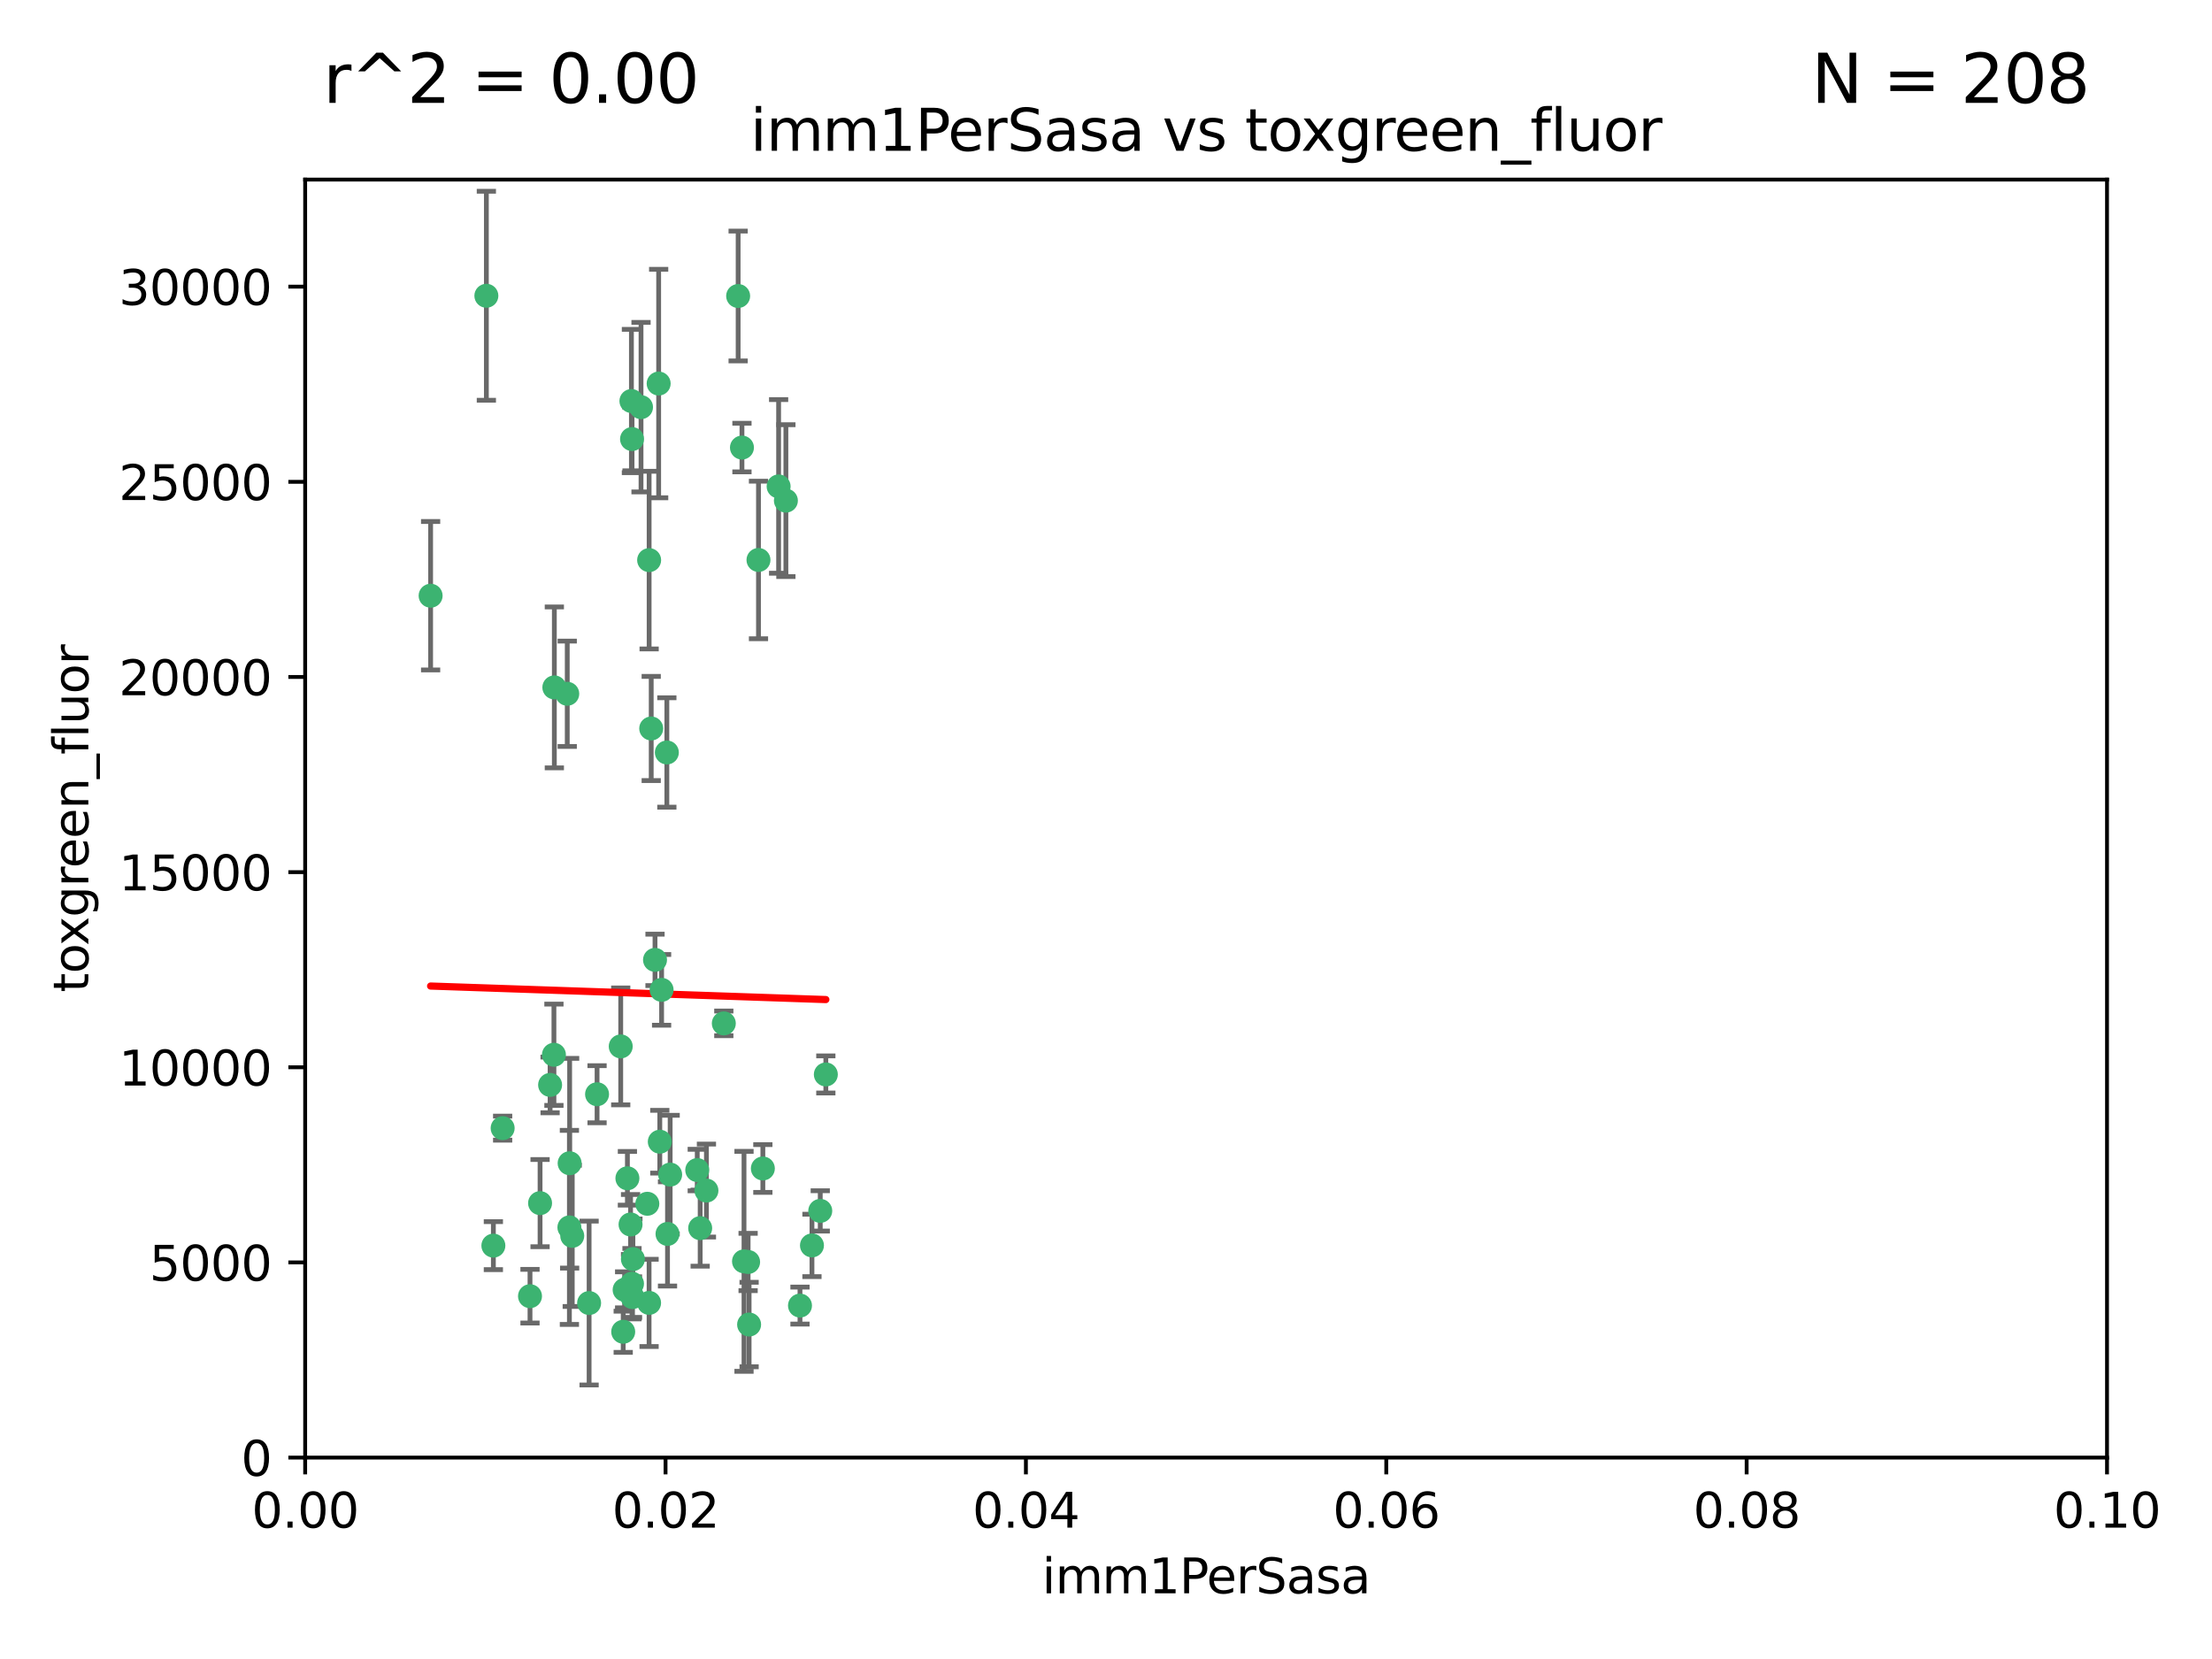 <?xml version="1.0" encoding="utf-8" standalone="no"?>
<!DOCTYPE svg PUBLIC "-//W3C//DTD SVG 1.1//EN"
  "http://www.w3.org/Graphics/SVG/1.1/DTD/svg11.dtd">
<svg xmlns:xlink="http://www.w3.org/1999/xlink" width="460.8pt" height="345.6pt" viewBox="0 0 460.8 345.6" xmlns="http://www.w3.org/2000/svg" version="1.1">
 <defs>
  <style type="text/css">*{stroke-linejoin: round; stroke-linecap: butt}</style>
 </defs>
 <g id="figure_1">
  <g id="patch_1">
   <path d="M 0 345.6 
L 460.8 345.6 
L 460.8 0 
L 0 0 
z
" style="fill: #ffffff"/>
  </g>
  <g id="axes_1">
   <g id="patch_2">
    <path d="M 63.571 303.64 
L 438.93 303.64 
L 438.93 37.411 
L 63.571 37.411 
z
" style="fill: #ffffff"/>
   </g>
   <g id="PathCollection_1">
    <defs>
     <path id="m2c3fab908a" d="M 0 1.118 
C 0.297 1.118 0.581 1 0.791 0.791 
C 1 0.581 1.118 0.297 1.118 0 
C 1.118 -0.297 1 -0.581 0.791 -0.791 
C 0.581 -1 0.297 -1.118 0 -1.118 
C -0.297 -1.118 -0.581 -1 -0.791 -0.791 
C -1 -0.581 -1.118 -0.297 -1.118 0 
C -1.118 0.297 -1 0.581 -0.791 0.791 
C -0.581 1 -0.297 1.118 0 1.118 
z
" style="stroke: #3cb371"/>
    </defs>
    <g clip-path="url(#pdc0af3349f)">
     <use xlink:href="#m2c3fab908a" x="101.319" y="61.614" style="fill: #3cb371; stroke: #3cb371"/>
     <use xlink:href="#m2c3fab908a" x="89.706" y="124.1" style="fill: #3cb371; stroke: #3cb371"/>
     <use xlink:href="#m2c3fab908a" x="137.211" y="79.9" style="fill: #3cb371; stroke: #3cb371"/>
     <use xlink:href="#m2c3fab908a" x="169.147" y="259.442" style="fill: #3cb371; stroke: #3cb371"/>
     <use xlink:href="#m2c3fab908a" x="162.201" y="101.33" style="fill: #3cb371; stroke: #3cb371"/>
     <use xlink:href="#m2c3fab908a" x="133.537" y="84.817" style="fill: #3cb371; stroke: #3cb371"/>
     <use xlink:href="#m2c3fab908a" x="135.226" y="116.682" style="fill: #3cb371; stroke: #3cb371"/>
     <use xlink:href="#m2c3fab908a" x="131.665" y="91.463" style="fill: #3cb371; stroke: #3cb371"/>
     <use xlink:href="#m2c3fab908a" x="131.536" y="83.54" style="fill: #3cb371; stroke: #3cb371"/>
     <use xlink:href="#m2c3fab908a" x="102.779" y="259.488" style="fill: #3cb371; stroke: #3cb371"/>
     <use xlink:href="#m2c3fab908a" x="104.711" y="235.012" style="fill: #3cb371; stroke: #3cb371"/>
     <use xlink:href="#m2c3fab908a" x="118.666" y="242.324" style="fill: #3cb371; stroke: #3cb371"/>
     <use xlink:href="#m2c3fab908a" x="154.563" y="93.237" style="fill: #3cb371; stroke: #3cb371"/>
     <use xlink:href="#m2c3fab908a" x="158.007" y="116.65" style="fill: #3cb371; stroke: #3cb371"/>
     <use xlink:href="#m2c3fab908a" x="153.769" y="61.664" style="fill: #3cb371; stroke: #3cb371"/>
     <use xlink:href="#m2c3fab908a" x="118.169" y="144.527" style="fill: #3cb371; stroke: #3cb371"/>
     <use xlink:href="#m2c3fab908a" x="136.451" y="199.958" style="fill: #3cb371; stroke: #3cb371"/>
     <use xlink:href="#m2c3fab908a" x="163.716" y="104.293" style="fill: #3cb371; stroke: #3cb371"/>
     <use xlink:href="#m2c3fab908a" x="138.918" y="156.754" style="fill: #3cb371; stroke: #3cb371"/>
     <use xlink:href="#m2c3fab908a" x="130.121" y="268.694" style="fill: #3cb371; stroke: #3cb371"/>
     <use xlink:href="#m2c3fab908a" x="112.506" y="250.635" style="fill: #3cb371; stroke: #3cb371"/>
     <use xlink:href="#m2c3fab908a" x="134.851" y="250.767" style="fill: #3cb371; stroke: #3cb371"/>
     <use xlink:href="#m2c3fab908a" x="119.208" y="257.451" style="fill: #3cb371; stroke: #3cb371"/>
     <use xlink:href="#m2c3fab908a" x="137.448" y="237.838" style="fill: #3cb371; stroke: #3cb371"/>
     <use xlink:href="#m2c3fab908a" x="155.845" y="262.896" style="fill: #3cb371; stroke: #3cb371"/>
     <use xlink:href="#m2c3fab908a" x="114.597" y="226.007" style="fill: #3cb371; stroke: #3cb371"/>
     <use xlink:href="#m2c3fab908a" x="110.41" y="270.018" style="fill: #3cb371; stroke: #3cb371"/>
     <use xlink:href="#m2c3fab908a" x="131.656" y="267.417" style="fill: #3cb371; stroke: #3cb371"/>
     <use xlink:href="#m2c3fab908a" x="131.847" y="262.293" style="fill: #3cb371; stroke: #3cb371"/>
     <use xlink:href="#m2c3fab908a" x="129.825" y="277.431" style="fill: #3cb371; stroke: #3cb371"/>
     <use xlink:href="#m2c3fab908a" x="131.762" y="270.21" style="fill: #3cb371; stroke: #3cb371"/>
     <use xlink:href="#m2c3fab908a" x="166.652" y="271.976" style="fill: #3cb371; stroke: #3cb371"/>
     <use xlink:href="#m2c3fab908a" x="129.308" y="217.987" style="fill: #3cb371; stroke: #3cb371"/>
     <use xlink:href="#m2c3fab908a" x="154.991" y="262.761" style="fill: #3cb371; stroke: #3cb371"/>
     <use xlink:href="#m2c3fab908a" x="147.163" y="248.016" style="fill: #3cb371; stroke: #3cb371"/>
     <use xlink:href="#m2c3fab908a" x="156.053" y="275.924" style="fill: #3cb371; stroke: #3cb371"/>
     <use xlink:href="#m2c3fab908a" x="150.784" y="213.19" style="fill: #3cb371; stroke: #3cb371"/>
     <use xlink:href="#m2c3fab908a" x="137.823" y="206.203" style="fill: #3cb371; stroke: #3cb371"/>
     <use xlink:href="#m2c3fab908a" x="145.859" y="255.847" style="fill: #3cb371; stroke: #3cb371"/>
     <use xlink:href="#m2c3fab908a" x="130.7" y="245.459" style="fill: #3cb371; stroke: #3cb371"/>
     <use xlink:href="#m2c3fab908a" x="122.722" y="271.445" style="fill: #3cb371; stroke: #3cb371"/>
     <use xlink:href="#m2c3fab908a" x="131.356" y="255.08" style="fill: #3cb371; stroke: #3cb371"/>
     <use xlink:href="#m2c3fab908a" x="115.394" y="219.726" style="fill: #3cb371; stroke: #3cb371"/>
     <use xlink:href="#m2c3fab908a" x="170.874" y="252.249" style="fill: #3cb371; stroke: #3cb371"/>
     <use xlink:href="#m2c3fab908a" x="118.616" y="255.69" style="fill: #3cb371; stroke: #3cb371"/>
     <use xlink:href="#m2c3fab908a" x="124.379" y="227.947" style="fill: #3cb371; stroke: #3cb371"/>
     <use xlink:href="#m2c3fab908a" x="115.48" y="143.2" style="fill: #3cb371; stroke: #3cb371"/>
     <use xlink:href="#m2c3fab908a" x="135.215" y="271.416" style="fill: #3cb371; stroke: #3cb371"/>
     <use xlink:href="#m2c3fab908a" x="139.056" y="257.051" style="fill: #3cb371; stroke: #3cb371"/>
     <use xlink:href="#m2c3fab908a" x="158.917" y="243.416" style="fill: #3cb371; stroke: #3cb371"/>
     <use xlink:href="#m2c3fab908a" x="139.605" y="244.691" style="fill: #3cb371; stroke: #3cb371"/>
     <use xlink:href="#m2c3fab908a" x="145.249" y="243.742" style="fill: #3cb371; stroke: #3cb371"/>
     <use xlink:href="#m2c3fab908a" x="172.037" y="223.827" style="fill: #3cb371; stroke: #3cb371"/>
     <use xlink:href="#m2c3fab908a" x="135.66" y="151.755" style="fill: #3cb371; stroke: #3cb371"/>
    </g>
   </g>
   <g id="matplotlib.axis_1">
    <g id="xtick_1">
     <g id="line2d_1">
      <defs>
       <path id="m989f567f40" d="M 0 0 
L 0 3.5 
" style="stroke: #000000; stroke-width: 0.8"/>
      </defs>
      <g>
       <use xlink:href="#m989f567f40" x="63.571" y="303.64" style="stroke: #000000; stroke-width: 0.8"/>
      </g>
     </g>
     <g id="text_1">
      <!-- 0.00 -->
      <g transform="translate(52.438 318.238)scale(0.1 -0.1)">
       <defs>
        <path id="DejaVuSans-30" d="M 2034 4250 
Q 1547 4250 1301 3770 
Q 1056 3291 1056 2328 
Q 1056 1369 1301 889 
Q 1547 409 2034 409 
Q 2525 409 2770 889 
Q 3016 1369 3016 2328 
Q 3016 3291 2770 3770 
Q 2525 4250 2034 4250 
z
M 2034 4750 
Q 2819 4750 3233 4129 
Q 3647 3509 3647 2328 
Q 3647 1150 3233 529 
Q 2819 -91 2034 -91 
Q 1250 -91 836 529 
Q 422 1150 422 2328 
Q 422 3509 836 4129 
Q 1250 4750 2034 4750 
z
" transform="scale(0.016)"/>
        <path id="DejaVuSans-2e" d="M 684 794 
L 1344 794 
L 1344 0 
L 684 0 
L 684 794 
z
" transform="scale(0.016)"/>
       </defs>
       <use xlink:href="#DejaVuSans-30"/>
       <use xlink:href="#DejaVuSans-2e" x="63.623"/>
       <use xlink:href="#DejaVuSans-30" x="95.41"/>
       <use xlink:href="#DejaVuSans-30" x="159.033"/>
      </g>
     </g>
    </g>
    <g id="xtick_2">
     <g id="line2d_2">
      <g>
       <use xlink:href="#m989f567f40" x="138.643" y="303.64" style="stroke: #000000; stroke-width: 0.8"/>
      </g>
     </g>
     <g id="text_2">
      <!-- 0.02 -->
      <g transform="translate(127.51 318.238)scale(0.1 -0.1)">
       <defs>
        <path id="DejaVuSans-32" d="M 1228 531 
L 3431 531 
L 3431 0 
L 469 0 
L 469 531 
Q 828 903 1448 1529 
Q 2069 2156 2228 2338 
Q 2531 2678 2651 2914 
Q 2772 3150 2772 3378 
Q 2772 3750 2511 3984 
Q 2250 4219 1831 4219 
Q 1534 4219 1204 4116 
Q 875 4013 500 3803 
L 500 4441 
Q 881 4594 1212 4672 
Q 1544 4750 1819 4750 
Q 2544 4750 2975 4387 
Q 3406 4025 3406 3419 
Q 3406 3131 3298 2873 
Q 3191 2616 2906 2266 
Q 2828 2175 2409 1742 
Q 1991 1309 1228 531 
z
" transform="scale(0.016)"/>
       </defs>
       <use xlink:href="#DejaVuSans-30"/>
       <use xlink:href="#DejaVuSans-2e" x="63.623"/>
       <use xlink:href="#DejaVuSans-30" x="95.41"/>
       <use xlink:href="#DejaVuSans-32" x="159.033"/>
      </g>
     </g>
    </g>
    <g id="xtick_3">
     <g id="line2d_3">
      <g>
       <use xlink:href="#m989f567f40" x="213.715" y="303.64" style="stroke: #000000; stroke-width: 0.8"/>
      </g>
     </g>
     <g id="text_3">
      <!-- 0.04 -->
      <g transform="translate(202.582 318.238)scale(0.1 -0.1)">
       <defs>
        <path id="DejaVuSans-34" d="M 2419 4116 
L 825 1625 
L 2419 1625 
L 2419 4116 
z
M 2253 4666 
L 3047 4666 
L 3047 1625 
L 3713 1625 
L 3713 1100 
L 3047 1100 
L 3047 0 
L 2419 0 
L 2419 1100 
L 313 1100 
L 313 1709 
L 2253 4666 
z
" transform="scale(0.016)"/>
       </defs>
       <use xlink:href="#DejaVuSans-30"/>
       <use xlink:href="#DejaVuSans-2e" x="63.623"/>
       <use xlink:href="#DejaVuSans-30" x="95.41"/>
       <use xlink:href="#DejaVuSans-34" x="159.033"/>
      </g>
     </g>
    </g>
    <g id="xtick_4">
     <g id="line2d_4">
      <g>
       <use xlink:href="#m989f567f40" x="288.786" y="303.64" style="stroke: #000000; stroke-width: 0.8"/>
      </g>
     </g>
     <g id="text_4">
      <!-- 0.06 -->
      <g transform="translate(277.654 318.238)scale(0.1 -0.1)">
       <defs>
        <path id="DejaVuSans-36" d="M 2113 2584 
Q 1688 2584 1439 2293 
Q 1191 2003 1191 1497 
Q 1191 994 1439 701 
Q 1688 409 2113 409 
Q 2538 409 2786 701 
Q 3034 994 3034 1497 
Q 3034 2003 2786 2293 
Q 2538 2584 2113 2584 
z
M 3366 4563 
L 3366 3988 
Q 3128 4100 2886 4159 
Q 2644 4219 2406 4219 
Q 1781 4219 1451 3797 
Q 1122 3375 1075 2522 
Q 1259 2794 1537 2939 
Q 1816 3084 2150 3084 
Q 2853 3084 3261 2657 
Q 3669 2231 3669 1497 
Q 3669 778 3244 343 
Q 2819 -91 2113 -91 
Q 1303 -91 875 529 
Q 447 1150 447 2328 
Q 447 3434 972 4092 
Q 1497 4750 2381 4750 
Q 2619 4750 2861 4703 
Q 3103 4656 3366 4563 
z
" transform="scale(0.016)"/>
       </defs>
       <use xlink:href="#DejaVuSans-30"/>
       <use xlink:href="#DejaVuSans-2e" x="63.623"/>
       <use xlink:href="#DejaVuSans-30" x="95.41"/>
       <use xlink:href="#DejaVuSans-36" x="159.033"/>
      </g>
     </g>
    </g>
    <g id="xtick_5">
     <g id="line2d_5">
      <g>
       <use xlink:href="#m989f567f40" x="363.858" y="303.64" style="stroke: #000000; stroke-width: 0.8"/>
      </g>
     </g>
     <g id="text_5">
      <!-- 0.08 -->
      <g transform="translate(352.725 318.238)scale(0.1 -0.1)">
       <defs>
        <path id="DejaVuSans-38" d="M 2034 2216 
Q 1584 2216 1326 1975 
Q 1069 1734 1069 1313 
Q 1069 891 1326 650 
Q 1584 409 2034 409 
Q 2484 409 2743 651 
Q 3003 894 3003 1313 
Q 3003 1734 2745 1975 
Q 2488 2216 2034 2216 
z
M 1403 2484 
Q 997 2584 770 2862 
Q 544 3141 544 3541 
Q 544 4100 942 4425 
Q 1341 4750 2034 4750 
Q 2731 4750 3128 4425 
Q 3525 4100 3525 3541 
Q 3525 3141 3298 2862 
Q 3072 2584 2669 2484 
Q 3125 2378 3379 2068 
Q 3634 1759 3634 1313 
Q 3634 634 3220 271 
Q 2806 -91 2034 -91 
Q 1263 -91 848 271 
Q 434 634 434 1313 
Q 434 1759 690 2068 
Q 947 2378 1403 2484 
z
M 1172 3481 
Q 1172 3119 1398 2916 
Q 1625 2713 2034 2713 
Q 2441 2713 2670 2916 
Q 2900 3119 2900 3481 
Q 2900 3844 2670 4047 
Q 2441 4250 2034 4250 
Q 1625 4250 1398 4047 
Q 1172 3844 1172 3481 
z
" transform="scale(0.016)"/>
       </defs>
       <use xlink:href="#DejaVuSans-30"/>
       <use xlink:href="#DejaVuSans-2e" x="63.623"/>
       <use xlink:href="#DejaVuSans-30" x="95.41"/>
       <use xlink:href="#DejaVuSans-38" x="159.033"/>
      </g>
     </g>
    </g>
    <g id="xtick_6">
     <g id="line2d_6">
      <g>
       <use xlink:href="#m989f567f40" x="438.93" y="303.64" style="stroke: #000000; stroke-width: 0.8"/>
      </g>
     </g>
     <g id="text_6">
      <!-- 0.10 -->
      <g transform="translate(427.797 318.238)scale(0.1 -0.1)">
       <defs>
        <path id="DejaVuSans-31" d="M 794 531 
L 1825 531 
L 1825 4091 
L 703 3866 
L 703 4441 
L 1819 4666 
L 2450 4666 
L 2450 531 
L 3481 531 
L 3481 0 
L 794 0 
L 794 531 
z
" transform="scale(0.016)"/>
       </defs>
       <use xlink:href="#DejaVuSans-30"/>
       <use xlink:href="#DejaVuSans-2e" x="63.623"/>
       <use xlink:href="#DejaVuSans-31" x="95.41"/>
       <use xlink:href="#DejaVuSans-30" x="159.033"/>
      </g>
     </g>
    </g>
    <g id="text_7">
     <!-- imm1PerSasa -->
     <g transform="translate(217.067 331.917)scale(0.1 -0.1)">
      <defs>
       <path id="DejaVuSans-69" d="M 603 3500 
L 1178 3500 
L 1178 0 
L 603 0 
L 603 3500 
z
M 603 4863 
L 1178 4863 
L 1178 4134 
L 603 4134 
L 603 4863 
z
" transform="scale(0.016)"/>
       <path id="DejaVuSans-6d" d="M 3328 2828 
Q 3544 3216 3844 3400 
Q 4144 3584 4550 3584 
Q 5097 3584 5394 3201 
Q 5691 2819 5691 2113 
L 5691 0 
L 5113 0 
L 5113 2094 
Q 5113 2597 4934 2840 
Q 4756 3084 4391 3084 
Q 3944 3084 3684 2787 
Q 3425 2491 3425 1978 
L 3425 0 
L 2847 0 
L 2847 2094 
Q 2847 2600 2669 2842 
Q 2491 3084 2119 3084 
Q 1678 3084 1418 2786 
Q 1159 2488 1159 1978 
L 1159 0 
L 581 0 
L 581 3500 
L 1159 3500 
L 1159 2956 
Q 1356 3278 1631 3431 
Q 1906 3584 2284 3584 
Q 2666 3584 2933 3390 
Q 3200 3197 3328 2828 
z
" transform="scale(0.016)"/>
       <path id="DejaVuSans-50" d="M 1259 4147 
L 1259 2394 
L 2053 2394 
Q 2494 2394 2734 2622 
Q 2975 2850 2975 3272 
Q 2975 3691 2734 3919 
Q 2494 4147 2053 4147 
L 1259 4147 
z
M 628 4666 
L 2053 4666 
Q 2838 4666 3239 4311 
Q 3641 3956 3641 3272 
Q 3641 2581 3239 2228 
Q 2838 1875 2053 1875 
L 1259 1875 
L 1259 0 
L 628 0 
L 628 4666 
z
" transform="scale(0.016)"/>
       <path id="DejaVuSans-65" d="M 3597 1894 
L 3597 1613 
L 953 1613 
Q 991 1019 1311 708 
Q 1631 397 2203 397 
Q 2534 397 2845 478 
Q 3156 559 3463 722 
L 3463 178 
Q 3153 47 2828 -22 
Q 2503 -91 2169 -91 
Q 1331 -91 842 396 
Q 353 884 353 1716 
Q 353 2575 817 3079 
Q 1281 3584 2069 3584 
Q 2775 3584 3186 3129 
Q 3597 2675 3597 1894 
z
M 3022 2063 
Q 3016 2534 2758 2815 
Q 2500 3097 2075 3097 
Q 1594 3097 1305 2825 
Q 1016 2553 972 2059 
L 3022 2063 
z
" transform="scale(0.016)"/>
       <path id="DejaVuSans-72" d="M 2631 2963 
Q 2534 3019 2420 3045 
Q 2306 3072 2169 3072 
Q 1681 3072 1420 2755 
Q 1159 2438 1159 1844 
L 1159 0 
L 581 0 
L 581 3500 
L 1159 3500 
L 1159 2956 
Q 1341 3275 1631 3429 
Q 1922 3584 2338 3584 
Q 2397 3584 2469 3576 
Q 2541 3569 2628 3553 
L 2631 2963 
z
" transform="scale(0.016)"/>
       <path id="DejaVuSans-53" d="M 3425 4513 
L 3425 3897 
Q 3066 4069 2747 4153 
Q 2428 4238 2131 4238 
Q 1616 4238 1336 4038 
Q 1056 3838 1056 3469 
Q 1056 3159 1242 3001 
Q 1428 2844 1947 2747 
L 2328 2669 
Q 3034 2534 3370 2195 
Q 3706 1856 3706 1288 
Q 3706 609 3251 259 
Q 2797 -91 1919 -91 
Q 1588 -91 1214 -16 
Q 841 59 441 206 
L 441 856 
Q 825 641 1194 531 
Q 1563 422 1919 422 
Q 2459 422 2753 634 
Q 3047 847 3047 1241 
Q 3047 1584 2836 1778 
Q 2625 1972 2144 2069 
L 1759 2144 
Q 1053 2284 737 2584 
Q 422 2884 422 3419 
Q 422 4038 858 4394 
Q 1294 4750 2059 4750 
Q 2388 4750 2728 4690 
Q 3069 4631 3425 4513 
z
" transform="scale(0.016)"/>
       <path id="DejaVuSans-61" d="M 2194 1759 
Q 1497 1759 1228 1600 
Q 959 1441 959 1056 
Q 959 750 1161 570 
Q 1363 391 1709 391 
Q 2188 391 2477 730 
Q 2766 1069 2766 1631 
L 2766 1759 
L 2194 1759 
z
M 3341 1997 
L 3341 0 
L 2766 0 
L 2766 531 
Q 2569 213 2275 61 
Q 1981 -91 1556 -91 
Q 1019 -91 701 211 
Q 384 513 384 1019 
Q 384 1609 779 1909 
Q 1175 2209 1959 2209 
L 2766 2209 
L 2766 2266 
Q 2766 2663 2505 2880 
Q 2244 3097 1772 3097 
Q 1472 3097 1187 3025 
Q 903 2953 641 2809 
L 641 3341 
Q 956 3463 1253 3523 
Q 1550 3584 1831 3584 
Q 2591 3584 2966 3190 
Q 3341 2797 3341 1997 
z
" transform="scale(0.016)"/>
       <path id="DejaVuSans-73" d="M 2834 3397 
L 2834 2853 
Q 2591 2978 2328 3040 
Q 2066 3103 1784 3103 
Q 1356 3103 1142 2972 
Q 928 2841 928 2578 
Q 928 2378 1081 2264 
Q 1234 2150 1697 2047 
L 1894 2003 
Q 2506 1872 2764 1633 
Q 3022 1394 3022 966 
Q 3022 478 2636 193 
Q 2250 -91 1575 -91 
Q 1294 -91 989 -36 
Q 684 19 347 128 
L 347 722 
Q 666 556 975 473 
Q 1284 391 1588 391 
Q 1994 391 2212 530 
Q 2431 669 2431 922 
Q 2431 1156 2273 1281 
Q 2116 1406 1581 1522 
L 1381 1569 
Q 847 1681 609 1914 
Q 372 2147 372 2553 
Q 372 3047 722 3315 
Q 1072 3584 1716 3584 
Q 2034 3584 2315 3537 
Q 2597 3491 2834 3397 
z
" transform="scale(0.016)"/>
      </defs>
      <use xlink:href="#DejaVuSans-69"/>
      <use xlink:href="#DejaVuSans-6d" x="27.783"/>
      <use xlink:href="#DejaVuSans-6d" x="125.195"/>
      <use xlink:href="#DejaVuSans-31" x="222.607"/>
      <use xlink:href="#DejaVuSans-50" x="286.23"/>
      <use xlink:href="#DejaVuSans-65" x="342.908"/>
      <use xlink:href="#DejaVuSans-72" x="404.432"/>
      <use xlink:href="#DejaVuSans-53" x="445.545"/>
      <use xlink:href="#DejaVuSans-61" x="509.021"/>
      <use xlink:href="#DejaVuSans-73" x="570.301"/>
      <use xlink:href="#DejaVuSans-61" x="622.4"/>
     </g>
    </g>
   </g>
   <g id="matplotlib.axis_2">
    <g id="ytick_1">
     <g id="line2d_7">
      <defs>
       <path id="ma7497f03fb" d="M 0 0 
L -3.5 0 
" style="stroke: #000000; stroke-width: 0.8"/>
      </defs>
      <g>
       <use xlink:href="#ma7497f03fb" x="63.571" y="303.64" style="stroke: #000000; stroke-width: 0.8"/>
      </g>
     </g>
     <g id="text_8">
      <!-- 0 -->
      <g transform="translate(50.209 307.439)scale(0.1 -0.1)">
       <use xlink:href="#DejaVuSans-30"/>
      </g>
     </g>
    </g>
    <g id="ytick_2">
     <g id="line2d_8">
      <g>
       <use xlink:href="#ma7497f03fb" x="63.571" y="262.986" style="stroke: #000000; stroke-width: 0.8"/>
      </g>
     </g>
     <g id="text_9">
      <!-- 5000 -->
      <g transform="translate(31.121 266.786)scale(0.1 -0.1)">
       <defs>
        <path id="DejaVuSans-35" d="M 691 4666 
L 3169 4666 
L 3169 4134 
L 1269 4134 
L 1269 2991 
Q 1406 3038 1543 3061 
Q 1681 3084 1819 3084 
Q 2600 3084 3056 2656 
Q 3513 2228 3513 1497 
Q 3513 744 3044 326 
Q 2575 -91 1722 -91 
Q 1428 -91 1123 -41 
Q 819 9 494 109 
L 494 744 
Q 775 591 1075 516 
Q 1375 441 1709 441 
Q 2250 441 2565 725 
Q 2881 1009 2881 1497 
Q 2881 1984 2565 2268 
Q 2250 2553 1709 2553 
Q 1456 2553 1204 2497 
Q 953 2441 691 2322 
L 691 4666 
z
" transform="scale(0.016)"/>
       </defs>
       <use xlink:href="#DejaVuSans-35"/>
       <use xlink:href="#DejaVuSans-30" x="63.623"/>
       <use xlink:href="#DejaVuSans-30" x="127.246"/>
       <use xlink:href="#DejaVuSans-30" x="190.869"/>
      </g>
     </g>
    </g>
    <g id="ytick_3">
     <g id="line2d_9">
      <g>
       <use xlink:href="#ma7497f03fb" x="63.571" y="222.333" style="stroke: #000000; stroke-width: 0.8"/>
      </g>
     </g>
     <g id="text_10">
      <!-- 10000 -->
      <g transform="translate(24.759 226.132)scale(0.1 -0.1)">
       <use xlink:href="#DejaVuSans-31"/>
       <use xlink:href="#DejaVuSans-30" x="63.623"/>
       <use xlink:href="#DejaVuSans-30" x="127.246"/>
       <use xlink:href="#DejaVuSans-30" x="190.869"/>
       <use xlink:href="#DejaVuSans-30" x="254.492"/>
      </g>
     </g>
    </g>
    <g id="ytick_4">
     <g id="line2d_10">
      <g>
       <use xlink:href="#ma7497f03fb" x="63.571" y="181.679" style="stroke: #000000; stroke-width: 0.8"/>
      </g>
     </g>
     <g id="text_11">
      <!-- 15000 -->
      <g transform="translate(24.759 185.478)scale(0.1 -0.1)">
       <use xlink:href="#DejaVuSans-31"/>
       <use xlink:href="#DejaVuSans-35" x="63.623"/>
       <use xlink:href="#DejaVuSans-30" x="127.246"/>
       <use xlink:href="#DejaVuSans-30" x="190.869"/>
       <use xlink:href="#DejaVuSans-30" x="254.492"/>
      </g>
     </g>
    </g>
    <g id="ytick_5">
     <g id="line2d_11">
      <g>
       <use xlink:href="#ma7497f03fb" x="63.571" y="141.026" style="stroke: #000000; stroke-width: 0.8"/>
      </g>
     </g>
     <g id="text_12">
      <!-- 20000 -->
      <g transform="translate(24.759 144.825)scale(0.1 -0.1)">
       <use xlink:href="#DejaVuSans-32"/>
       <use xlink:href="#DejaVuSans-30" x="63.623"/>
       <use xlink:href="#DejaVuSans-30" x="127.246"/>
       <use xlink:href="#DejaVuSans-30" x="190.869"/>
       <use xlink:href="#DejaVuSans-30" x="254.492"/>
      </g>
     </g>
    </g>
    <g id="ytick_6">
     <g id="line2d_12">
      <g>
       <use xlink:href="#ma7497f03fb" x="63.571" y="100.372" style="stroke: #000000; stroke-width: 0.8"/>
      </g>
     </g>
     <g id="text_13">
      <!-- 25000 -->
      <g transform="translate(24.759 104.171)scale(0.1 -0.1)">
       <use xlink:href="#DejaVuSans-32"/>
       <use xlink:href="#DejaVuSans-35" x="63.623"/>
       <use xlink:href="#DejaVuSans-30" x="127.246"/>
       <use xlink:href="#DejaVuSans-30" x="190.869"/>
       <use xlink:href="#DejaVuSans-30" x="254.492"/>
      </g>
     </g>
    </g>
    <g id="ytick_7">
     <g id="line2d_13">
      <g>
       <use xlink:href="#ma7497f03fb" x="63.571" y="59.718" style="stroke: #000000; stroke-width: 0.8"/>
      </g>
     </g>
     <g id="text_14">
      <!-- 30000 -->
      <g transform="translate(24.759 63.518)scale(0.1 -0.1)">
       <defs>
        <path id="DejaVuSans-33" d="M 2597 2516 
Q 3050 2419 3304 2112 
Q 3559 1806 3559 1356 
Q 3559 666 3084 287 
Q 2609 -91 1734 -91 
Q 1441 -91 1130 -33 
Q 819 25 488 141 
L 488 750 
Q 750 597 1062 519 
Q 1375 441 1716 441 
Q 2309 441 2620 675 
Q 2931 909 2931 1356 
Q 2931 1769 2642 2001 
Q 2353 2234 1838 2234 
L 1294 2234 
L 1294 2753 
L 1863 2753 
Q 2328 2753 2575 2939 
Q 2822 3125 2822 3475 
Q 2822 3834 2567 4026 
Q 2313 4219 1838 4219 
Q 1578 4219 1281 4162 
Q 984 4106 628 3988 
L 628 4550 
Q 988 4650 1302 4700 
Q 1616 4750 1894 4750 
Q 2613 4750 3031 4423 
Q 3450 4097 3450 3541 
Q 3450 3153 3228 2886 
Q 3006 2619 2597 2516 
z
" transform="scale(0.016)"/>
       </defs>
       <use xlink:href="#DejaVuSans-33"/>
       <use xlink:href="#DejaVuSans-30" x="63.623"/>
       <use xlink:href="#DejaVuSans-30" x="127.246"/>
       <use xlink:href="#DejaVuSans-30" x="190.869"/>
       <use xlink:href="#DejaVuSans-30" x="254.492"/>
      </g>
     </g>
    </g>
    <g id="text_15">
     <!-- toxgreen_fluor -->
     <g transform="translate(18.401 206.72)rotate(-90)scale(0.1 -0.1)">
      <defs>
       <path id="DejaVuSans-74" d="M 1172 4494 
L 1172 3500 
L 2356 3500 
L 2356 3053 
L 1172 3053 
L 1172 1153 
Q 1172 725 1289 603 
Q 1406 481 1766 481 
L 2356 481 
L 2356 0 
L 1766 0 
Q 1100 0 847 248 
Q 594 497 594 1153 
L 594 3053 
L 172 3053 
L 172 3500 
L 594 3500 
L 594 4494 
L 1172 4494 
z
" transform="scale(0.016)"/>
       <path id="DejaVuSans-6f" d="M 1959 3097 
Q 1497 3097 1228 2736 
Q 959 2375 959 1747 
Q 959 1119 1226 758 
Q 1494 397 1959 397 
Q 2419 397 2687 759 
Q 2956 1122 2956 1747 
Q 2956 2369 2687 2733 
Q 2419 3097 1959 3097 
z
M 1959 3584 
Q 2709 3584 3137 3096 
Q 3566 2609 3566 1747 
Q 3566 888 3137 398 
Q 2709 -91 1959 -91 
Q 1206 -91 779 398 
Q 353 888 353 1747 
Q 353 2609 779 3096 
Q 1206 3584 1959 3584 
z
" transform="scale(0.016)"/>
       <path id="DejaVuSans-78" d="M 3513 3500 
L 2247 1797 
L 3578 0 
L 2900 0 
L 1881 1375 
L 863 0 
L 184 0 
L 1544 1831 
L 300 3500 
L 978 3500 
L 1906 2253 
L 2834 3500 
L 3513 3500 
z
" transform="scale(0.016)"/>
       <path id="DejaVuSans-67" d="M 2906 1791 
Q 2906 2416 2648 2759 
Q 2391 3103 1925 3103 
Q 1463 3103 1205 2759 
Q 947 2416 947 1791 
Q 947 1169 1205 825 
Q 1463 481 1925 481 
Q 2391 481 2648 825 
Q 2906 1169 2906 1791 
z
M 3481 434 
Q 3481 -459 3084 -895 
Q 2688 -1331 1869 -1331 
Q 1566 -1331 1297 -1286 
Q 1028 -1241 775 -1147 
L 775 -588 
Q 1028 -725 1275 -790 
Q 1522 -856 1778 -856 
Q 2344 -856 2625 -561 
Q 2906 -266 2906 331 
L 2906 616 
Q 2728 306 2450 153 
Q 2172 0 1784 0 
Q 1141 0 747 490 
Q 353 981 353 1791 
Q 353 2603 747 3093 
Q 1141 3584 1784 3584 
Q 2172 3584 2450 3431 
Q 2728 3278 2906 2969 
L 2906 3500 
L 3481 3500 
L 3481 434 
z
" transform="scale(0.016)"/>
       <path id="DejaVuSans-6e" d="M 3513 2113 
L 3513 0 
L 2938 0 
L 2938 2094 
Q 2938 2591 2744 2837 
Q 2550 3084 2163 3084 
Q 1697 3084 1428 2787 
Q 1159 2491 1159 1978 
L 1159 0 
L 581 0 
L 581 3500 
L 1159 3500 
L 1159 2956 
Q 1366 3272 1645 3428 
Q 1925 3584 2291 3584 
Q 2894 3584 3203 3211 
Q 3513 2838 3513 2113 
z
" transform="scale(0.016)"/>
       <path id="DejaVuSans-5f" d="M 3263 -1063 
L 3263 -1509 
L -63 -1509 
L -63 -1063 
L 3263 -1063 
z
" transform="scale(0.016)"/>
       <path id="DejaVuSans-66" d="M 2375 4863 
L 2375 4384 
L 1825 4384 
Q 1516 4384 1395 4259 
Q 1275 4134 1275 3809 
L 1275 3500 
L 2222 3500 
L 2222 3053 
L 1275 3053 
L 1275 0 
L 697 0 
L 697 3053 
L 147 3053 
L 147 3500 
L 697 3500 
L 697 3744 
Q 697 4328 969 4595 
Q 1241 4863 1831 4863 
L 2375 4863 
z
" transform="scale(0.016)"/>
       <path id="DejaVuSans-6c" d="M 603 4863 
L 1178 4863 
L 1178 0 
L 603 0 
L 603 4863 
z
" transform="scale(0.016)"/>
       <path id="DejaVuSans-75" d="M 544 1381 
L 544 3500 
L 1119 3500 
L 1119 1403 
Q 1119 906 1312 657 
Q 1506 409 1894 409 
Q 2359 409 2629 706 
Q 2900 1003 2900 1516 
L 2900 3500 
L 3475 3500 
L 3475 0 
L 2900 0 
L 2900 538 
Q 2691 219 2414 64 
Q 2138 -91 1772 -91 
Q 1169 -91 856 284 
Q 544 659 544 1381 
z
M 1991 3584 
L 1991 3584 
z
" transform="scale(0.016)"/>
      </defs>
      <use xlink:href="#DejaVuSans-74"/>
      <use xlink:href="#DejaVuSans-6f" x="39.209"/>
      <use xlink:href="#DejaVuSans-78" x="97.266"/>
      <use xlink:href="#DejaVuSans-67" x="156.445"/>
      <use xlink:href="#DejaVuSans-72" x="219.922"/>
      <use xlink:href="#DejaVuSans-65" x="258.785"/>
      <use xlink:href="#DejaVuSans-65" x="320.309"/>
      <use xlink:href="#DejaVuSans-6e" x="381.832"/>
      <use xlink:href="#DejaVuSans-5f" x="445.211"/>
      <use xlink:href="#DejaVuSans-66" x="495.211"/>
      <use xlink:href="#DejaVuSans-6c" x="530.416"/>
      <use xlink:href="#DejaVuSans-75" x="558.199"/>
      <use xlink:href="#DejaVuSans-6f" x="621.578"/>
      <use xlink:href="#DejaVuSans-72" x="682.76"/>
     </g>
    </g>
   </g>
   <g id="LineCollection_1">
    <path d="M 101.319 83.38 
L 101.319 39.848 
" clip-path="url(#pdc0af3349f)" style="fill: none; stroke: #696969"/>
    <path d="M 89.706 139.562 
L 89.706 108.638 
" clip-path="url(#pdc0af3349f)" style="fill: none; stroke: #696969"/>
    <path d="M 137.211 103.698 
L 137.211 56.102 
" clip-path="url(#pdc0af3349f)" style="fill: none; stroke: #696969"/>
    <path d="M 169.147 265.941 
L 169.147 252.944 
" clip-path="url(#pdc0af3349f)" style="fill: none; stroke: #696969"/>
    <path d="M 162.201 119.415 
L 162.201 83.245 
" clip-path="url(#pdc0af3349f)" style="fill: none; stroke: #696969"/>
    <path d="M 133.537 102.476 
L 133.537 67.157 
" clip-path="url(#pdc0af3349f)" style="fill: none; stroke: #696969"/>
    <path d="M 135.226 135.19 
L 135.226 98.175 
" clip-path="url(#pdc0af3349f)" style="fill: none; stroke: #696969"/>
    <path d="M 131.665 98.075 
L 131.665 84.85 
" clip-path="url(#pdc0af3349f)" style="fill: none; stroke: #696969"/>
    <path d="M 131.536 98.468 
L 131.536 68.613 
" clip-path="url(#pdc0af3349f)" style="fill: none; stroke: #696969"/>
    <path d="M 102.779 264.487 
L 102.779 254.489 
" clip-path="url(#pdc0af3349f)" style="fill: none; stroke: #696969"/>
    <path d="M 104.711 237.516 
L 104.711 232.507 
" clip-path="url(#pdc0af3349f)" style="fill: none; stroke: #696969"/>
    <path d="M 118.666 264.166 
L 118.666 220.481 
" clip-path="url(#pdc0af3349f)" style="fill: none; stroke: #696969"/>
    <path d="M 154.563 98.3 
L 154.563 88.175 
" clip-path="url(#pdc0af3349f)" style="fill: none; stroke: #696969"/>
    <path d="M 158.007 133.058 
L 158.007 100.243 
" clip-path="url(#pdc0af3349f)" style="fill: none; stroke: #696969"/>
    <path d="M 153.769 75.185 
L 153.769 48.142 
" clip-path="url(#pdc0af3349f)" style="fill: none; stroke: #696969"/>
    <path d="M 118.169 155.498 
L 118.169 133.556 
" clip-path="url(#pdc0af3349f)" style="fill: none; stroke: #696969"/>
    <path d="M 136.451 205.31 
L 136.451 194.605 
" clip-path="url(#pdc0af3349f)" style="fill: none; stroke: #696969"/>
    <path d="M 163.716 120.111 
L 163.716 88.475 
" clip-path="url(#pdc0af3349f)" style="fill: none; stroke: #696969"/>
    <path d="M 138.918 168.148 
L 138.918 145.359 
" clip-path="url(#pdc0af3349f)" style="fill: none; stroke: #696969"/>
    <path d="M 130.121 272.448 
L 130.121 264.94 
" clip-path="url(#pdc0af3349f)" style="fill: none; stroke: #696969"/>
    <path d="M 112.506 259.717 
L 112.506 241.553 
" clip-path="url(#pdc0af3349f)" style="fill: none; stroke: #696969"/>
    <path d="M 134.851 251.458 
L 134.851 250.077 
" clip-path="url(#pdc0af3349f)" style="fill: none; stroke: #696969"/>
    <path d="M 119.208 272.157 
L 119.208 242.746 
" clip-path="url(#pdc0af3349f)" style="fill: none; stroke: #696969"/>
    <path d="M 137.448 244.374 
L 137.448 231.301 
" clip-path="url(#pdc0af3349f)" style="fill: none; stroke: #696969"/>
    <path d="M 155.845 268.864 
L 155.845 256.927 
" clip-path="url(#pdc0af3349f)" style="fill: none; stroke: #696969"/>
    <path d="M 114.597 231.811 
L 114.597 220.203 
" clip-path="url(#pdc0af3349f)" style="fill: none; stroke: #696969"/>
    <path d="M 110.41 275.607 
L 110.41 264.429 
" clip-path="url(#pdc0af3349f)" style="fill: none; stroke: #696969"/>
    <path d="M 131.656 274.752 
L 131.656 260.081 
" clip-path="url(#pdc0af3349f)" style="fill: none; stroke: #696969"/>
    <path d="M 131.847 270.647 
L 131.847 253.939 
" clip-path="url(#pdc0af3349f)" style="fill: none; stroke: #696969"/>
    <path d="M 129.825 281.719 
L 129.825 273.143 
" clip-path="url(#pdc0af3349f)" style="fill: none; stroke: #696969"/>
    <path d="M 131.762 274.44 
L 131.762 265.981 
" clip-path="url(#pdc0af3349f)" style="fill: none; stroke: #696969"/>
    <path d="M 166.652 275.827 
L 166.652 268.125 
" clip-path="url(#pdc0af3349f)" style="fill: none; stroke: #696969"/>
    <path d="M 129.308 230.162 
L 129.308 205.812 
" clip-path="url(#pdc0af3349f)" style="fill: none; stroke: #696969"/>
    <path d="M 154.991 285.673 
L 154.991 239.849 
" clip-path="url(#pdc0af3349f)" style="fill: none; stroke: #696969"/>
    <path d="M 147.163 257.7 
L 147.163 238.331 
" clip-path="url(#pdc0af3349f)" style="fill: none; stroke: #696969"/>
    <path d="M 156.053 284.727 
L 156.053 267.12 
" clip-path="url(#pdc0af3349f)" style="fill: none; stroke: #696969"/>
    <path d="M 150.784 215.762 
L 150.784 210.618 
" clip-path="url(#pdc0af3349f)" style="fill: none; stroke: #696969"/>
    <path d="M 137.823 213.569 
L 137.823 198.836 
" clip-path="url(#pdc0af3349f)" style="fill: none; stroke: #696969"/>
    <path d="M 145.859 263.771 
L 145.859 247.923 
" clip-path="url(#pdc0af3349f)" style="fill: none; stroke: #696969"/>
    <path d="M 130.7 251.049 
L 130.7 239.868 
" clip-path="url(#pdc0af3349f)" style="fill: none; stroke: #696969"/>
    <path d="M 122.722 288.513 
L 122.722 254.376 
" clip-path="url(#pdc0af3349f)" style="fill: none; stroke: #696969"/>
    <path d="M 131.356 261.323 
L 131.356 248.837 
" clip-path="url(#pdc0af3349f)" style="fill: none; stroke: #696969"/>
    <path d="M 115.394 230.277 
L 115.394 209.176 
" clip-path="url(#pdc0af3349f)" style="fill: none; stroke: #696969"/>
    <path d="M 170.874 256.451 
L 170.874 248.048 
" clip-path="url(#pdc0af3349f)" style="fill: none; stroke: #696969"/>
    <path d="M 118.616 275.904 
L 118.616 235.477 
" clip-path="url(#pdc0af3349f)" style="fill: none; stroke: #696969"/>
    <path d="M 124.379 233.892 
L 124.379 222.002 
" clip-path="url(#pdc0af3349f)" style="fill: none; stroke: #696969"/>
    <path d="M 115.48 159.961 
L 115.48 126.439 
" clip-path="url(#pdc0af3349f)" style="fill: none; stroke: #696969"/>
    <path d="M 135.215 280.503 
L 135.215 262.329 
" clip-path="url(#pdc0af3349f)" style="fill: none; stroke: #696969"/>
    <path d="M 139.056 267.904 
L 139.056 246.198 
" clip-path="url(#pdc0af3349f)" style="fill: none; stroke: #696969"/>
    <path d="M 158.917 248.392 
L 158.917 238.44 
" clip-path="url(#pdc0af3349f)" style="fill: none; stroke: #696969"/>
    <path d="M 139.605 257.049 
L 139.605 232.333 
" clip-path="url(#pdc0af3349f)" style="fill: none; stroke: #696969"/>
    <path d="M 145.249 248.063 
L 145.249 239.42 
" clip-path="url(#pdc0af3349f)" style="fill: none; stroke: #696969"/>
    <path d="M 172.037 227.689 
L 172.037 219.964 
" clip-path="url(#pdc0af3349f)" style="fill: none; stroke: #696969"/>
    <path d="M 135.66 162.606 
L 135.66 140.905 
" clip-path="url(#pdc0af3349f)" style="fill: none; stroke: #696969"/>
   </g>
   <g id="line2d_14">
    <defs>
     <path id="m17ad7e83dc" d="M 2 0 
L -2 -0 
" style="stroke: #696969"/>
    </defs>
    <g clip-path="url(#pdc0af3349f)">
     <use xlink:href="#m17ad7e83dc" x="101.319" y="83.38" style="fill: #696969; stroke: #696969"/>
     <use xlink:href="#m17ad7e83dc" x="89.706" y="139.562" style="fill: #696969; stroke: #696969"/>
     <use xlink:href="#m17ad7e83dc" x="137.211" y="103.698" style="fill: #696969; stroke: #696969"/>
     <use xlink:href="#m17ad7e83dc" x="169.147" y="265.941" style="fill: #696969; stroke: #696969"/>
     <use xlink:href="#m17ad7e83dc" x="162.201" y="119.415" style="fill: #696969; stroke: #696969"/>
     <use xlink:href="#m17ad7e83dc" x="133.537" y="102.476" style="fill: #696969; stroke: #696969"/>
     <use xlink:href="#m17ad7e83dc" x="135.226" y="135.19" style="fill: #696969; stroke: #696969"/>
     <use xlink:href="#m17ad7e83dc" x="131.665" y="98.075" style="fill: #696969; stroke: #696969"/>
     <use xlink:href="#m17ad7e83dc" x="131.536" y="98.468" style="fill: #696969; stroke: #696969"/>
     <use xlink:href="#m17ad7e83dc" x="102.779" y="264.487" style="fill: #696969; stroke: #696969"/>
     <use xlink:href="#m17ad7e83dc" x="104.711" y="237.516" style="fill: #696969; stroke: #696969"/>
     <use xlink:href="#m17ad7e83dc" x="118.666" y="264.166" style="fill: #696969; stroke: #696969"/>
     <use xlink:href="#m17ad7e83dc" x="154.563" y="98.3" style="fill: #696969; stroke: #696969"/>
     <use xlink:href="#m17ad7e83dc" x="158.007" y="133.058" style="fill: #696969; stroke: #696969"/>
     <use xlink:href="#m17ad7e83dc" x="153.769" y="75.185" style="fill: #696969; stroke: #696969"/>
     <use xlink:href="#m17ad7e83dc" x="118.169" y="155.498" style="fill: #696969; stroke: #696969"/>
     <use xlink:href="#m17ad7e83dc" x="136.451" y="205.31" style="fill: #696969; stroke: #696969"/>
     <use xlink:href="#m17ad7e83dc" x="163.716" y="120.111" style="fill: #696969; stroke: #696969"/>
     <use xlink:href="#m17ad7e83dc" x="138.918" y="168.148" style="fill: #696969; stroke: #696969"/>
     <use xlink:href="#m17ad7e83dc" x="130.121" y="272.448" style="fill: #696969; stroke: #696969"/>
     <use xlink:href="#m17ad7e83dc" x="112.506" y="259.717" style="fill: #696969; stroke: #696969"/>
     <use xlink:href="#m17ad7e83dc" x="134.851" y="251.458" style="fill: #696969; stroke: #696969"/>
     <use xlink:href="#m17ad7e83dc" x="119.208" y="272.157" style="fill: #696969; stroke: #696969"/>
     <use xlink:href="#m17ad7e83dc" x="137.448" y="244.374" style="fill: #696969; stroke: #696969"/>
     <use xlink:href="#m17ad7e83dc" x="155.845" y="268.864" style="fill: #696969; stroke: #696969"/>
     <use xlink:href="#m17ad7e83dc" x="114.597" y="231.811" style="fill: #696969; stroke: #696969"/>
     <use xlink:href="#m17ad7e83dc" x="110.41" y="275.607" style="fill: #696969; stroke: #696969"/>
     <use xlink:href="#m17ad7e83dc" x="131.656" y="274.752" style="fill: #696969; stroke: #696969"/>
     <use xlink:href="#m17ad7e83dc" x="131.847" y="270.647" style="fill: #696969; stroke: #696969"/>
     <use xlink:href="#m17ad7e83dc" x="129.825" y="281.719" style="fill: #696969; stroke: #696969"/>
     <use xlink:href="#m17ad7e83dc" x="131.762" y="274.44" style="fill: #696969; stroke: #696969"/>
     <use xlink:href="#m17ad7e83dc" x="166.652" y="275.827" style="fill: #696969; stroke: #696969"/>
     <use xlink:href="#m17ad7e83dc" x="129.308" y="230.162" style="fill: #696969; stroke: #696969"/>
     <use xlink:href="#m17ad7e83dc" x="154.991" y="285.673" style="fill: #696969; stroke: #696969"/>
     <use xlink:href="#m17ad7e83dc" x="147.163" y="257.7" style="fill: #696969; stroke: #696969"/>
     <use xlink:href="#m17ad7e83dc" x="156.053" y="284.727" style="fill: #696969; stroke: #696969"/>
     <use xlink:href="#m17ad7e83dc" x="150.784" y="215.762" style="fill: #696969; stroke: #696969"/>
     <use xlink:href="#m17ad7e83dc" x="137.823" y="213.569" style="fill: #696969; stroke: #696969"/>
     <use xlink:href="#m17ad7e83dc" x="145.859" y="263.771" style="fill: #696969; stroke: #696969"/>
     <use xlink:href="#m17ad7e83dc" x="130.7" y="251.049" style="fill: #696969; stroke: #696969"/>
     <use xlink:href="#m17ad7e83dc" x="122.722" y="288.513" style="fill: #696969; stroke: #696969"/>
     <use xlink:href="#m17ad7e83dc" x="131.356" y="261.323" style="fill: #696969; stroke: #696969"/>
     <use xlink:href="#m17ad7e83dc" x="115.394" y="230.277" style="fill: #696969; stroke: #696969"/>
     <use xlink:href="#m17ad7e83dc" x="170.874" y="256.451" style="fill: #696969; stroke: #696969"/>
     <use xlink:href="#m17ad7e83dc" x="118.616" y="275.904" style="fill: #696969; stroke: #696969"/>
     <use xlink:href="#m17ad7e83dc" x="124.379" y="233.892" style="fill: #696969; stroke: #696969"/>
     <use xlink:href="#m17ad7e83dc" x="115.48" y="159.961" style="fill: #696969; stroke: #696969"/>
     <use xlink:href="#m17ad7e83dc" x="135.215" y="280.503" style="fill: #696969; stroke: #696969"/>
     <use xlink:href="#m17ad7e83dc" x="139.056" y="267.904" style="fill: #696969; stroke: #696969"/>
     <use xlink:href="#m17ad7e83dc" x="158.917" y="248.392" style="fill: #696969; stroke: #696969"/>
     <use xlink:href="#m17ad7e83dc" x="139.605" y="257.049" style="fill: #696969; stroke: #696969"/>
     <use xlink:href="#m17ad7e83dc" x="145.249" y="248.063" style="fill: #696969; stroke: #696969"/>
     <use xlink:href="#m17ad7e83dc" x="172.037" y="227.689" style="fill: #696969; stroke: #696969"/>
     <use xlink:href="#m17ad7e83dc" x="135.66" y="162.606" style="fill: #696969; stroke: #696969"/>
    </g>
   </g>
   <g id="line2d_15">
    <g clip-path="url(#pdc0af3349f)">
     <use xlink:href="#m17ad7e83dc" x="101.319" y="39.848" style="fill: #696969; stroke: #696969"/>
     <use xlink:href="#m17ad7e83dc" x="89.706" y="108.638" style="fill: #696969; stroke: #696969"/>
     <use xlink:href="#m17ad7e83dc" x="137.211" y="56.102" style="fill: #696969; stroke: #696969"/>
     <use xlink:href="#m17ad7e83dc" x="169.147" y="252.944" style="fill: #696969; stroke: #696969"/>
     <use xlink:href="#m17ad7e83dc" x="162.201" y="83.245" style="fill: #696969; stroke: #696969"/>
     <use xlink:href="#m17ad7e83dc" x="133.537" y="67.157" style="fill: #696969; stroke: #696969"/>
     <use xlink:href="#m17ad7e83dc" x="135.226" y="98.175" style="fill: #696969; stroke: #696969"/>
     <use xlink:href="#m17ad7e83dc" x="131.665" y="84.85" style="fill: #696969; stroke: #696969"/>
     <use xlink:href="#m17ad7e83dc" x="131.536" y="68.613" style="fill: #696969; stroke: #696969"/>
     <use xlink:href="#m17ad7e83dc" x="102.779" y="254.489" style="fill: #696969; stroke: #696969"/>
     <use xlink:href="#m17ad7e83dc" x="104.711" y="232.507" style="fill: #696969; stroke: #696969"/>
     <use xlink:href="#m17ad7e83dc" x="118.666" y="220.481" style="fill: #696969; stroke: #696969"/>
     <use xlink:href="#m17ad7e83dc" x="154.563" y="88.175" style="fill: #696969; stroke: #696969"/>
     <use xlink:href="#m17ad7e83dc" x="158.007" y="100.243" style="fill: #696969; stroke: #696969"/>
     <use xlink:href="#m17ad7e83dc" x="153.769" y="48.142" style="fill: #696969; stroke: #696969"/>
     <use xlink:href="#m17ad7e83dc" x="118.169" y="133.556" style="fill: #696969; stroke: #696969"/>
     <use xlink:href="#m17ad7e83dc" x="136.451" y="194.605" style="fill: #696969; stroke: #696969"/>
     <use xlink:href="#m17ad7e83dc" x="163.716" y="88.475" style="fill: #696969; stroke: #696969"/>
     <use xlink:href="#m17ad7e83dc" x="138.918" y="145.359" style="fill: #696969; stroke: #696969"/>
     <use xlink:href="#m17ad7e83dc" x="130.121" y="264.94" style="fill: #696969; stroke: #696969"/>
     <use xlink:href="#m17ad7e83dc" x="112.506" y="241.553" style="fill: #696969; stroke: #696969"/>
     <use xlink:href="#m17ad7e83dc" x="134.851" y="250.077" style="fill: #696969; stroke: #696969"/>
     <use xlink:href="#m17ad7e83dc" x="119.208" y="242.746" style="fill: #696969; stroke: #696969"/>
     <use xlink:href="#m17ad7e83dc" x="137.448" y="231.301" style="fill: #696969; stroke: #696969"/>
     <use xlink:href="#m17ad7e83dc" x="155.845" y="256.927" style="fill: #696969; stroke: #696969"/>
     <use xlink:href="#m17ad7e83dc" x="114.597" y="220.203" style="fill: #696969; stroke: #696969"/>
     <use xlink:href="#m17ad7e83dc" x="110.41" y="264.429" style="fill: #696969; stroke: #696969"/>
     <use xlink:href="#m17ad7e83dc" x="131.656" y="260.081" style="fill: #696969; stroke: #696969"/>
     <use xlink:href="#m17ad7e83dc" x="131.847" y="253.939" style="fill: #696969; stroke: #696969"/>
     <use xlink:href="#m17ad7e83dc" x="129.825" y="273.143" style="fill: #696969; stroke: #696969"/>
     <use xlink:href="#m17ad7e83dc" x="131.762" y="265.981" style="fill: #696969; stroke: #696969"/>
     <use xlink:href="#m17ad7e83dc" x="166.652" y="268.125" style="fill: #696969; stroke: #696969"/>
     <use xlink:href="#m17ad7e83dc" x="129.308" y="205.812" style="fill: #696969; stroke: #696969"/>
     <use xlink:href="#m17ad7e83dc" x="154.991" y="239.849" style="fill: #696969; stroke: #696969"/>
     <use xlink:href="#m17ad7e83dc" x="147.163" y="238.331" style="fill: #696969; stroke: #696969"/>
     <use xlink:href="#m17ad7e83dc" x="156.053" y="267.12" style="fill: #696969; stroke: #696969"/>
     <use xlink:href="#m17ad7e83dc" x="150.784" y="210.618" style="fill: #696969; stroke: #696969"/>
     <use xlink:href="#m17ad7e83dc" x="137.823" y="198.836" style="fill: #696969; stroke: #696969"/>
     <use xlink:href="#m17ad7e83dc" x="145.859" y="247.923" style="fill: #696969; stroke: #696969"/>
     <use xlink:href="#m17ad7e83dc" x="130.7" y="239.868" style="fill: #696969; stroke: #696969"/>
     <use xlink:href="#m17ad7e83dc" x="122.722" y="254.376" style="fill: #696969; stroke: #696969"/>
     <use xlink:href="#m17ad7e83dc" x="131.356" y="248.837" style="fill: #696969; stroke: #696969"/>
     <use xlink:href="#m17ad7e83dc" x="115.394" y="209.176" style="fill: #696969; stroke: #696969"/>
     <use xlink:href="#m17ad7e83dc" x="170.874" y="248.048" style="fill: #696969; stroke: #696969"/>
     <use xlink:href="#m17ad7e83dc" x="118.616" y="235.477" style="fill: #696969; stroke: #696969"/>
     <use xlink:href="#m17ad7e83dc" x="124.379" y="222.002" style="fill: #696969; stroke: #696969"/>
     <use xlink:href="#m17ad7e83dc" x="115.48" y="126.439" style="fill: #696969; stroke: #696969"/>
     <use xlink:href="#m17ad7e83dc" x="135.215" y="262.329" style="fill: #696969; stroke: #696969"/>
     <use xlink:href="#m17ad7e83dc" x="139.056" y="246.198" style="fill: #696969; stroke: #696969"/>
     <use xlink:href="#m17ad7e83dc" x="158.917" y="238.44" style="fill: #696969; stroke: #696969"/>
     <use xlink:href="#m17ad7e83dc" x="139.605" y="232.333" style="fill: #696969; stroke: #696969"/>
     <use xlink:href="#m17ad7e83dc" x="145.249" y="239.42" style="fill: #696969; stroke: #696969"/>
     <use xlink:href="#m17ad7e83dc" x="172.037" y="219.964" style="fill: #696969; stroke: #696969"/>
     <use xlink:href="#m17ad7e83dc" x="135.66" y="140.905" style="fill: #696969; stroke: #696969"/>
    </g>
   </g>
   <g id="line2d_16">
    <path d="M 101.319 205.808 
L 89.706 205.411 
L 137.211 207.036 
L 169.147 208.128 
L 162.201 207.891 
L 133.537 206.91 
L 135.226 206.968 
L 131.665 206.846 
L 131.536 206.842 
L 102.779 205.858 
L 104.711 205.924 
L 118.666 206.401 
L 154.563 207.629 
L 158.007 207.747 
L 153.769 207.602 
L 118.169 206.384 
L 136.451 207.01 
L 163.716 207.942 
L 138.918 207.094 
L 130.121 206.793 
L 112.506 206.191 
L 134.851 206.955 
L 119.208 206.42 
L 137.448 207.044 
L 155.845 207.673 
L 114.597 206.262 
L 110.41 206.119 
L 131.656 206.846 
L 131.847 206.852 
L 129.825 206.783 
L 131.762 206.849 
L 166.652 208.043 
L 129.308 206.765 
L 154.991 207.644 
L 147.163 207.376 
L 156.053 207.68 
L 150.784 207.5 
L 137.823 207.057 
L 145.859 207.332 
L 130.7 206.813 
L 122.722 206.54 
L 131.356 206.835 
L 115.394 206.289 
L 170.874 208.187 
L 118.616 206.4 
L 124.379 206.597 
L 115.48 206.292 
L 135.215 206.967 
L 139.056 207.099 
L 158.917 207.778 
L 139.605 207.118 
L 145.249 207.311 
L 172.037 208.227 
L 135.66 206.983 
" clip-path="url(#pdc0af3349f)" style="fill: none; stroke: #ff0000; stroke-width: 1.5; stroke-linecap: square"/>
   </g>
   <g id="line2d_17">
    <defs>
     <path id="m2c8fdde427" d="M 0 2 
C 0.53 2 1.039 1.789 1.414 1.414 
C 1.789 1.039 2 0.53 2 0 
C 2 -0.53 1.789 -1.039 1.414 -1.414 
C 1.039 -1.789 0.53 -2 0 -2 
C -0.53 -2 -1.039 -1.789 -1.414 -1.414 
C -1.789 -1.039 -2 -0.53 -2 0 
C -2 0.53 -1.789 1.039 -1.414 1.414 
C -1.039 1.789 -0.53 2 0 2 
z
" style="stroke: #3cb371"/>
    </defs>
    <g clip-path="url(#pdc0af3349f)">
     <use xlink:href="#m2c8fdde427" x="101.319" y="61.614" style="fill: #3cb371; stroke: #3cb371"/>
     <use xlink:href="#m2c8fdde427" x="89.706" y="124.1" style="fill: #3cb371; stroke: #3cb371"/>
     <use xlink:href="#m2c8fdde427" x="137.211" y="79.9" style="fill: #3cb371; stroke: #3cb371"/>
     <use xlink:href="#m2c8fdde427" x="169.147" y="259.442" style="fill: #3cb371; stroke: #3cb371"/>
     <use xlink:href="#m2c8fdde427" x="162.201" y="101.33" style="fill: #3cb371; stroke: #3cb371"/>
     <use xlink:href="#m2c8fdde427" x="133.537" y="84.817" style="fill: #3cb371; stroke: #3cb371"/>
     <use xlink:href="#m2c8fdde427" x="135.226" y="116.682" style="fill: #3cb371; stroke: #3cb371"/>
     <use xlink:href="#m2c8fdde427" x="131.665" y="91.463" style="fill: #3cb371; stroke: #3cb371"/>
     <use xlink:href="#m2c8fdde427" x="131.536" y="83.54" style="fill: #3cb371; stroke: #3cb371"/>
     <use xlink:href="#m2c8fdde427" x="102.779" y="259.488" style="fill: #3cb371; stroke: #3cb371"/>
     <use xlink:href="#m2c8fdde427" x="104.711" y="235.012" style="fill: #3cb371; stroke: #3cb371"/>
     <use xlink:href="#m2c8fdde427" x="118.666" y="242.324" style="fill: #3cb371; stroke: #3cb371"/>
     <use xlink:href="#m2c8fdde427" x="154.563" y="93.237" style="fill: #3cb371; stroke: #3cb371"/>
     <use xlink:href="#m2c8fdde427" x="158.007" y="116.65" style="fill: #3cb371; stroke: #3cb371"/>
     <use xlink:href="#m2c8fdde427" x="153.769" y="61.664" style="fill: #3cb371; stroke: #3cb371"/>
     <use xlink:href="#m2c8fdde427" x="118.169" y="144.527" style="fill: #3cb371; stroke: #3cb371"/>
     <use xlink:href="#m2c8fdde427" x="136.451" y="199.958" style="fill: #3cb371; stroke: #3cb371"/>
     <use xlink:href="#m2c8fdde427" x="163.716" y="104.293" style="fill: #3cb371; stroke: #3cb371"/>
     <use xlink:href="#m2c8fdde427" x="138.918" y="156.754" style="fill: #3cb371; stroke: #3cb371"/>
     <use xlink:href="#m2c8fdde427" x="130.121" y="268.694" style="fill: #3cb371; stroke: #3cb371"/>
     <use xlink:href="#m2c8fdde427" x="112.506" y="250.635" style="fill: #3cb371; stroke: #3cb371"/>
     <use xlink:href="#m2c8fdde427" x="134.851" y="250.767" style="fill: #3cb371; stroke: #3cb371"/>
     <use xlink:href="#m2c8fdde427" x="119.208" y="257.451" style="fill: #3cb371; stroke: #3cb371"/>
     <use xlink:href="#m2c8fdde427" x="137.448" y="237.838" style="fill: #3cb371; stroke: #3cb371"/>
     <use xlink:href="#m2c8fdde427" x="155.845" y="262.896" style="fill: #3cb371; stroke: #3cb371"/>
     <use xlink:href="#m2c8fdde427" x="114.597" y="226.007" style="fill: #3cb371; stroke: #3cb371"/>
     <use xlink:href="#m2c8fdde427" x="110.41" y="270.018" style="fill: #3cb371; stroke: #3cb371"/>
     <use xlink:href="#m2c8fdde427" x="131.656" y="267.417" style="fill: #3cb371; stroke: #3cb371"/>
     <use xlink:href="#m2c8fdde427" x="131.847" y="262.293" style="fill: #3cb371; stroke: #3cb371"/>
     <use xlink:href="#m2c8fdde427" x="129.825" y="277.431" style="fill: #3cb371; stroke: #3cb371"/>
     <use xlink:href="#m2c8fdde427" x="131.762" y="270.21" style="fill: #3cb371; stroke: #3cb371"/>
     <use xlink:href="#m2c8fdde427" x="166.652" y="271.976" style="fill: #3cb371; stroke: #3cb371"/>
     <use xlink:href="#m2c8fdde427" x="129.308" y="217.987" style="fill: #3cb371; stroke: #3cb371"/>
     <use xlink:href="#m2c8fdde427" x="154.991" y="262.761" style="fill: #3cb371; stroke: #3cb371"/>
     <use xlink:href="#m2c8fdde427" x="147.163" y="248.016" style="fill: #3cb371; stroke: #3cb371"/>
     <use xlink:href="#m2c8fdde427" x="156.053" y="275.924" style="fill: #3cb371; stroke: #3cb371"/>
     <use xlink:href="#m2c8fdde427" x="150.784" y="213.19" style="fill: #3cb371; stroke: #3cb371"/>
     <use xlink:href="#m2c8fdde427" x="137.823" y="206.203" style="fill: #3cb371; stroke: #3cb371"/>
     <use xlink:href="#m2c8fdde427" x="145.859" y="255.847" style="fill: #3cb371; stroke: #3cb371"/>
     <use xlink:href="#m2c8fdde427" x="130.7" y="245.459" style="fill: #3cb371; stroke: #3cb371"/>
     <use xlink:href="#m2c8fdde427" x="122.722" y="271.445" style="fill: #3cb371; stroke: #3cb371"/>
     <use xlink:href="#m2c8fdde427" x="131.356" y="255.08" style="fill: #3cb371; stroke: #3cb371"/>
     <use xlink:href="#m2c8fdde427" x="115.394" y="219.726" style="fill: #3cb371; stroke: #3cb371"/>
     <use xlink:href="#m2c8fdde427" x="170.874" y="252.249" style="fill: #3cb371; stroke: #3cb371"/>
     <use xlink:href="#m2c8fdde427" x="118.616" y="255.69" style="fill: #3cb371; stroke: #3cb371"/>
     <use xlink:href="#m2c8fdde427" x="124.379" y="227.947" style="fill: #3cb371; stroke: #3cb371"/>
     <use xlink:href="#m2c8fdde427" x="115.48" y="143.2" style="fill: #3cb371; stroke: #3cb371"/>
     <use xlink:href="#m2c8fdde427" x="135.215" y="271.416" style="fill: #3cb371; stroke: #3cb371"/>
     <use xlink:href="#m2c8fdde427" x="139.056" y="257.051" style="fill: #3cb371; stroke: #3cb371"/>
     <use xlink:href="#m2c8fdde427" x="158.917" y="243.416" style="fill: #3cb371; stroke: #3cb371"/>
     <use xlink:href="#m2c8fdde427" x="139.605" y="244.691" style="fill: #3cb371; stroke: #3cb371"/>
     <use xlink:href="#m2c8fdde427" x="145.249" y="243.742" style="fill: #3cb371; stroke: #3cb371"/>
     <use xlink:href="#m2c8fdde427" x="172.037" y="223.827" style="fill: #3cb371; stroke: #3cb371"/>
     <use xlink:href="#m2c8fdde427" x="135.66" y="151.755" style="fill: #3cb371; stroke: #3cb371"/>
    </g>
   </g>
   <g id="patch_3">
    <path d="M 63.571 303.64 
L 63.571 37.411 
" style="fill: none; stroke: #000000; stroke-width: 0.8; stroke-linejoin: miter; stroke-linecap: square"/>
   </g>
   <g id="patch_4">
    <path d="M 438.93 303.64 
L 438.93 37.411 
" style="fill: none; stroke: #000000; stroke-width: 0.8; stroke-linejoin: miter; stroke-linecap: square"/>
   </g>
   <g id="patch_5">
    <path d="M 63.571 303.64 
L 438.93 303.64 
" style="fill: none; stroke: #000000; stroke-width: 0.8; stroke-linejoin: miter; stroke-linecap: square"/>
   </g>
   <g id="patch_6">
    <path d="M 63.571 37.411 
L 438.93 37.411 
" style="fill: none; stroke: #000000; stroke-width: 0.8; stroke-linejoin: miter; stroke-linecap: square"/>
   </g>
   <g id="text_16">
    <!-- N = 208 -->
    <g transform="translate(377.35 21.426)scale(0.14 -0.14)">
     <defs>
      <path id="DejaVuSans-4e" d="M 628 4666 
L 1478 4666 
L 3547 763 
L 3547 4666 
L 4159 4666 
L 4159 0 
L 3309 0 
L 1241 3903 
L 1241 0 
L 628 0 
L 628 4666 
z
" transform="scale(0.016)"/>
      <path id="DejaVuSans-20" transform="scale(0.016)"/>
      <path id="DejaVuSans-3d" d="M 678 2906 
L 4684 2906 
L 4684 2381 
L 678 2381 
L 678 2906 
z
M 678 1631 
L 4684 1631 
L 4684 1100 
L 678 1100 
L 678 1631 
z
" transform="scale(0.016)"/>
     </defs>
     <use xlink:href="#DejaVuSans-4e"/>
     <use xlink:href="#DejaVuSans-20" x="74.805"/>
     <use xlink:href="#DejaVuSans-3d" x="106.592"/>
     <use xlink:href="#DejaVuSans-20" x="190.381"/>
     <use xlink:href="#DejaVuSans-32" x="222.168"/>
     <use xlink:href="#DejaVuSans-30" x="285.791"/>
     <use xlink:href="#DejaVuSans-38" x="349.414"/>
    </g>
   </g>
   <g id="text_17">
    <!-- r^2 = 0.00 -->
    <g transform="translate(67.325 21.426)scale(0.14 -0.14)">
     <defs>
      <path id="DejaVuSans-5e" d="M 2988 4666 
L 4684 2925 
L 4056 2925 
L 2681 4159 
L 1306 2925 
L 678 2925 
L 2375 4666 
L 2988 4666 
z
" transform="scale(0.016)"/>
     </defs>
     <use xlink:href="#DejaVuSans-72"/>
     <use xlink:href="#DejaVuSans-5e" x="41.113"/>
     <use xlink:href="#DejaVuSans-32" x="124.902"/>
     <use xlink:href="#DejaVuSans-20" x="188.525"/>
     <use xlink:href="#DejaVuSans-3d" x="220.312"/>
     <use xlink:href="#DejaVuSans-20" x="304.102"/>
     <use xlink:href="#DejaVuSans-30" x="335.889"/>
     <use xlink:href="#DejaVuSans-2e" x="399.512"/>
     <use xlink:href="#DejaVuSans-30" x="431.299"/>
     <use xlink:href="#DejaVuSans-30" x="494.922"/>
    </g>
   </g>
   <g id="text_18">
    <!-- imm1PerSasa vs toxgreen_fluor -->
    <g transform="translate(156.306 31.411)scale(0.12 -0.12)">
     <defs>
      <path id="DejaVuSans-76" d="M 191 3500 
L 800 3500 
L 1894 563 
L 2988 3500 
L 3597 3500 
L 2284 0 
L 1503 0 
L 191 3500 
z
" transform="scale(0.016)"/>
     </defs>
     <use xlink:href="#DejaVuSans-69"/>
     <use xlink:href="#DejaVuSans-6d" x="27.783"/>
     <use xlink:href="#DejaVuSans-6d" x="125.195"/>
     <use xlink:href="#DejaVuSans-31" x="222.607"/>
     <use xlink:href="#DejaVuSans-50" x="286.23"/>
     <use xlink:href="#DejaVuSans-65" x="342.908"/>
     <use xlink:href="#DejaVuSans-72" x="404.432"/>
     <use xlink:href="#DejaVuSans-53" x="445.545"/>
     <use xlink:href="#DejaVuSans-61" x="509.021"/>
     <use xlink:href="#DejaVuSans-73" x="570.301"/>
     <use xlink:href="#DejaVuSans-61" x="622.4"/>
     <use xlink:href="#DejaVuSans-20" x="683.68"/>
     <use xlink:href="#DejaVuSans-76" x="715.467"/>
     <use xlink:href="#DejaVuSans-73" x="774.646"/>
     <use xlink:href="#DejaVuSans-20" x="826.746"/>
     <use xlink:href="#DejaVuSans-74" x="858.533"/>
     <use xlink:href="#DejaVuSans-6f" x="897.742"/>
     <use xlink:href="#DejaVuSans-78" x="955.799"/>
     <use xlink:href="#DejaVuSans-67" x="1014.979"/>
     <use xlink:href="#DejaVuSans-72" x="1078.455"/>
     <use xlink:href="#DejaVuSans-65" x="1117.318"/>
     <use xlink:href="#DejaVuSans-65" x="1178.842"/>
     <use xlink:href="#DejaVuSans-6e" x="1240.365"/>
     <use xlink:href="#DejaVuSans-5f" x="1303.744"/>
     <use xlink:href="#DejaVuSans-66" x="1353.744"/>
     <use xlink:href="#DejaVuSans-6c" x="1388.949"/>
     <use xlink:href="#DejaVuSans-75" x="1416.732"/>
     <use xlink:href="#DejaVuSans-6f" x="1480.111"/>
     <use xlink:href="#DejaVuSans-72" x="1541.293"/>
    </g>
   </g>
  </g>
 </g>
 <defs>
  <clipPath id="pdc0af3349f">
   <rect x="63.571" y="37.411" width="375.359" height="266.229"/>
  </clipPath>
 </defs>
</svg>
